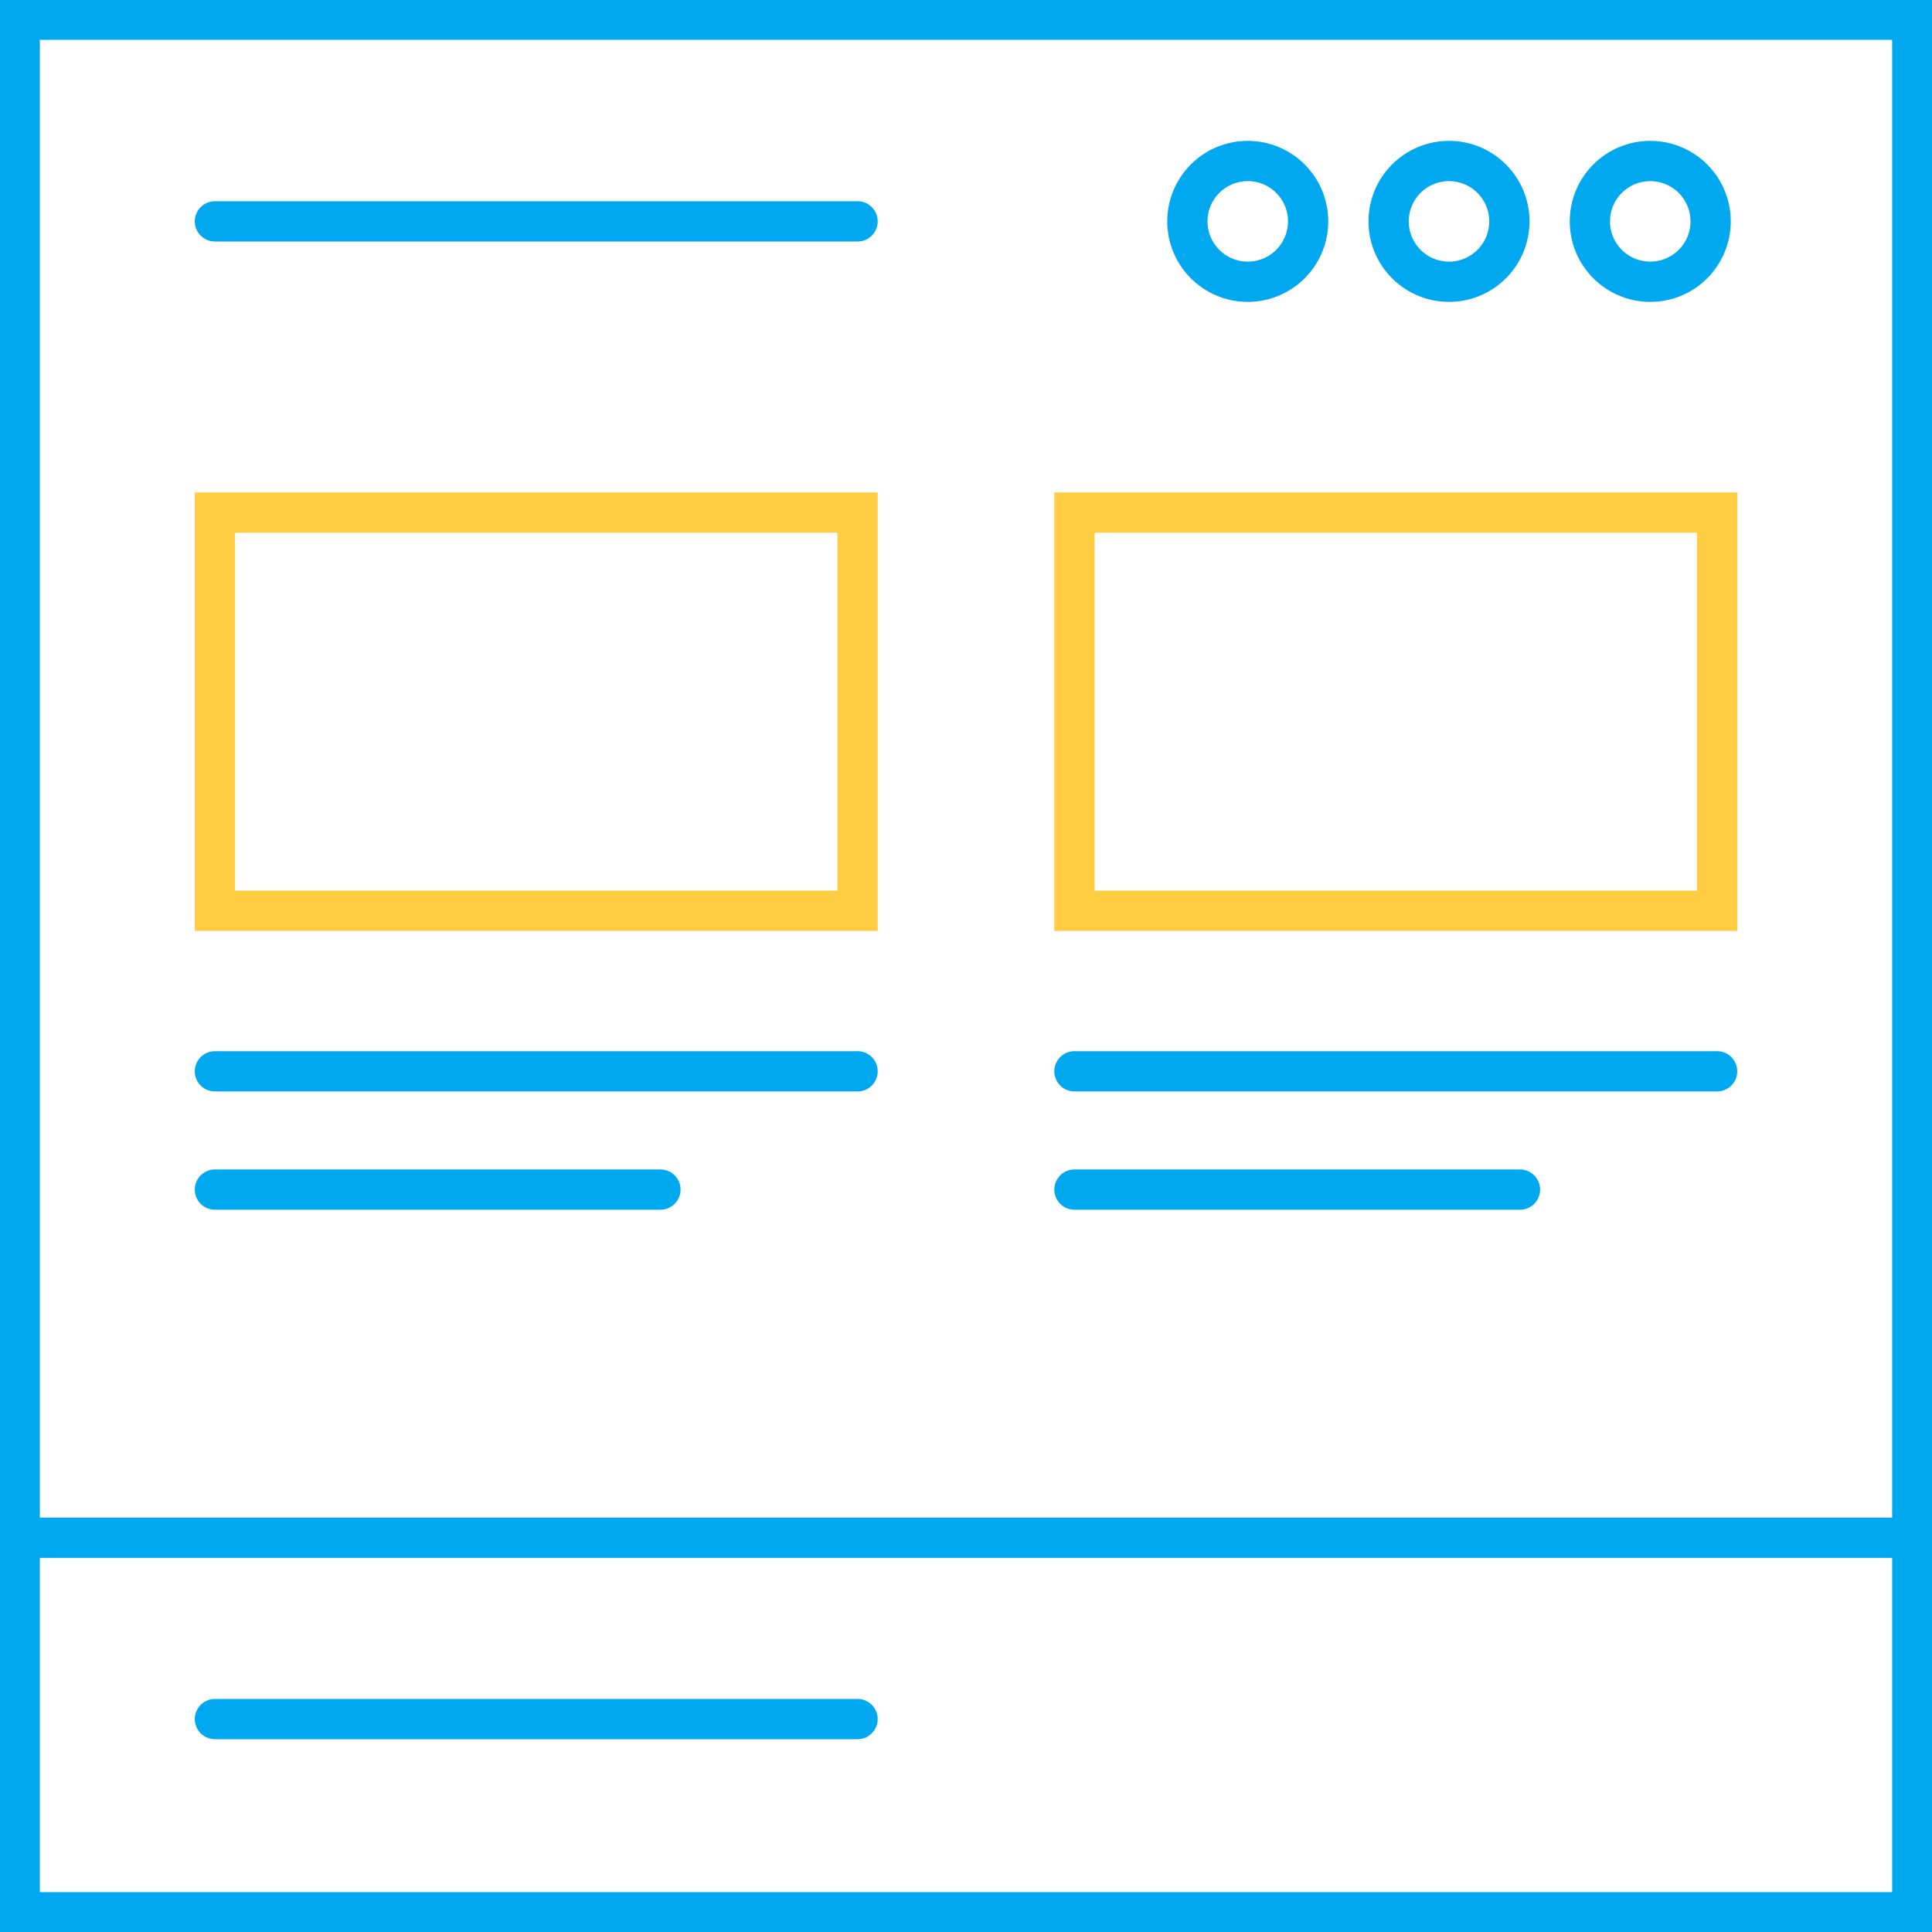 <svg width="96" height="96" viewBox="0 0 96 96" fill="none" xmlns="http://www.w3.org/2000/svg">
<g clip-path="url(#clip0)">
<path d="M95.02 0.979H0.979V95.02H95.02V0.979Z" stroke="#00A8F0" stroke-width="2" stroke-miterlimit="10"/>
<path d="M10.678 11H42.612" stroke="#00A8F0" stroke-width="2" stroke-miterlimit="10" stroke-linecap="round"/>
<path d="M10.678 85.42H42.612" stroke="#00A8F0" stroke-width="2" stroke-miterlimit="10" stroke-linecap="round"/>
<path d="M42.612 25.47H10.678V45.257H42.612V25.47Z" stroke="#FFCD41" stroke-width="2" stroke-miterlimit="10"/>
<path d="M10.678 53.233H42.612" stroke="#00A8F0" stroke-width="2" stroke-miterlimit="10" stroke-linecap="round"/>
<path d="M10.678 59.11H32.816" stroke="#00A8F0" stroke-width="2" stroke-miterlimit="10" stroke-linecap="round"/>
<path d="M85.322 25.47H53.388V45.257H85.322V25.47Z" stroke="#FFCD41" stroke-width="2" stroke-miterlimit="10"/>
<path d="M53.388 53.233H85.322" stroke="#00A8F0" stroke-width="2" stroke-miterlimit="10" stroke-linecap="round"/>
<path d="M53.388 59.11H75.526" stroke="#00A8F0" stroke-width="2" stroke-miterlimit="10" stroke-linecap="round"/>
<path d="M82 14C83.657 14 85 12.657 85 11C85 9.343 83.657 8 82 8C80.343 8 79 9.343 79 11C79 12.657 80.343 14 82 14Z" stroke="#00A8F0" stroke-width="2" stroke-miterlimit="10"/>
<path d="M72 14C73.657 14 75 12.657 75 11C75 9.343 73.657 8 72 8C70.343 8 69 9.343 69 11C69 12.657 70.343 14 72 14Z" stroke="#00A8F0" stroke-width="2" stroke-miterlimit="10"/>
<path d="M62 14C63.657 14 65 12.657 65 11C65 9.343 63.657 8 62 8C60.343 8 59 9.343 59 11C59 12.657 60.343 14 62 14Z" stroke="#00A8F0" stroke-width="2" stroke-miterlimit="10"/>
<path d="M0.979 76.408H95.02" stroke="#00A8F0" stroke-width="2" stroke-miterlimit="10" stroke-linecap="round"/>
</g>
<defs>
<clipPath id="clip0">
<rect width="96" height="96" fill="white"/>
</clipPath>
</defs>
</svg>
